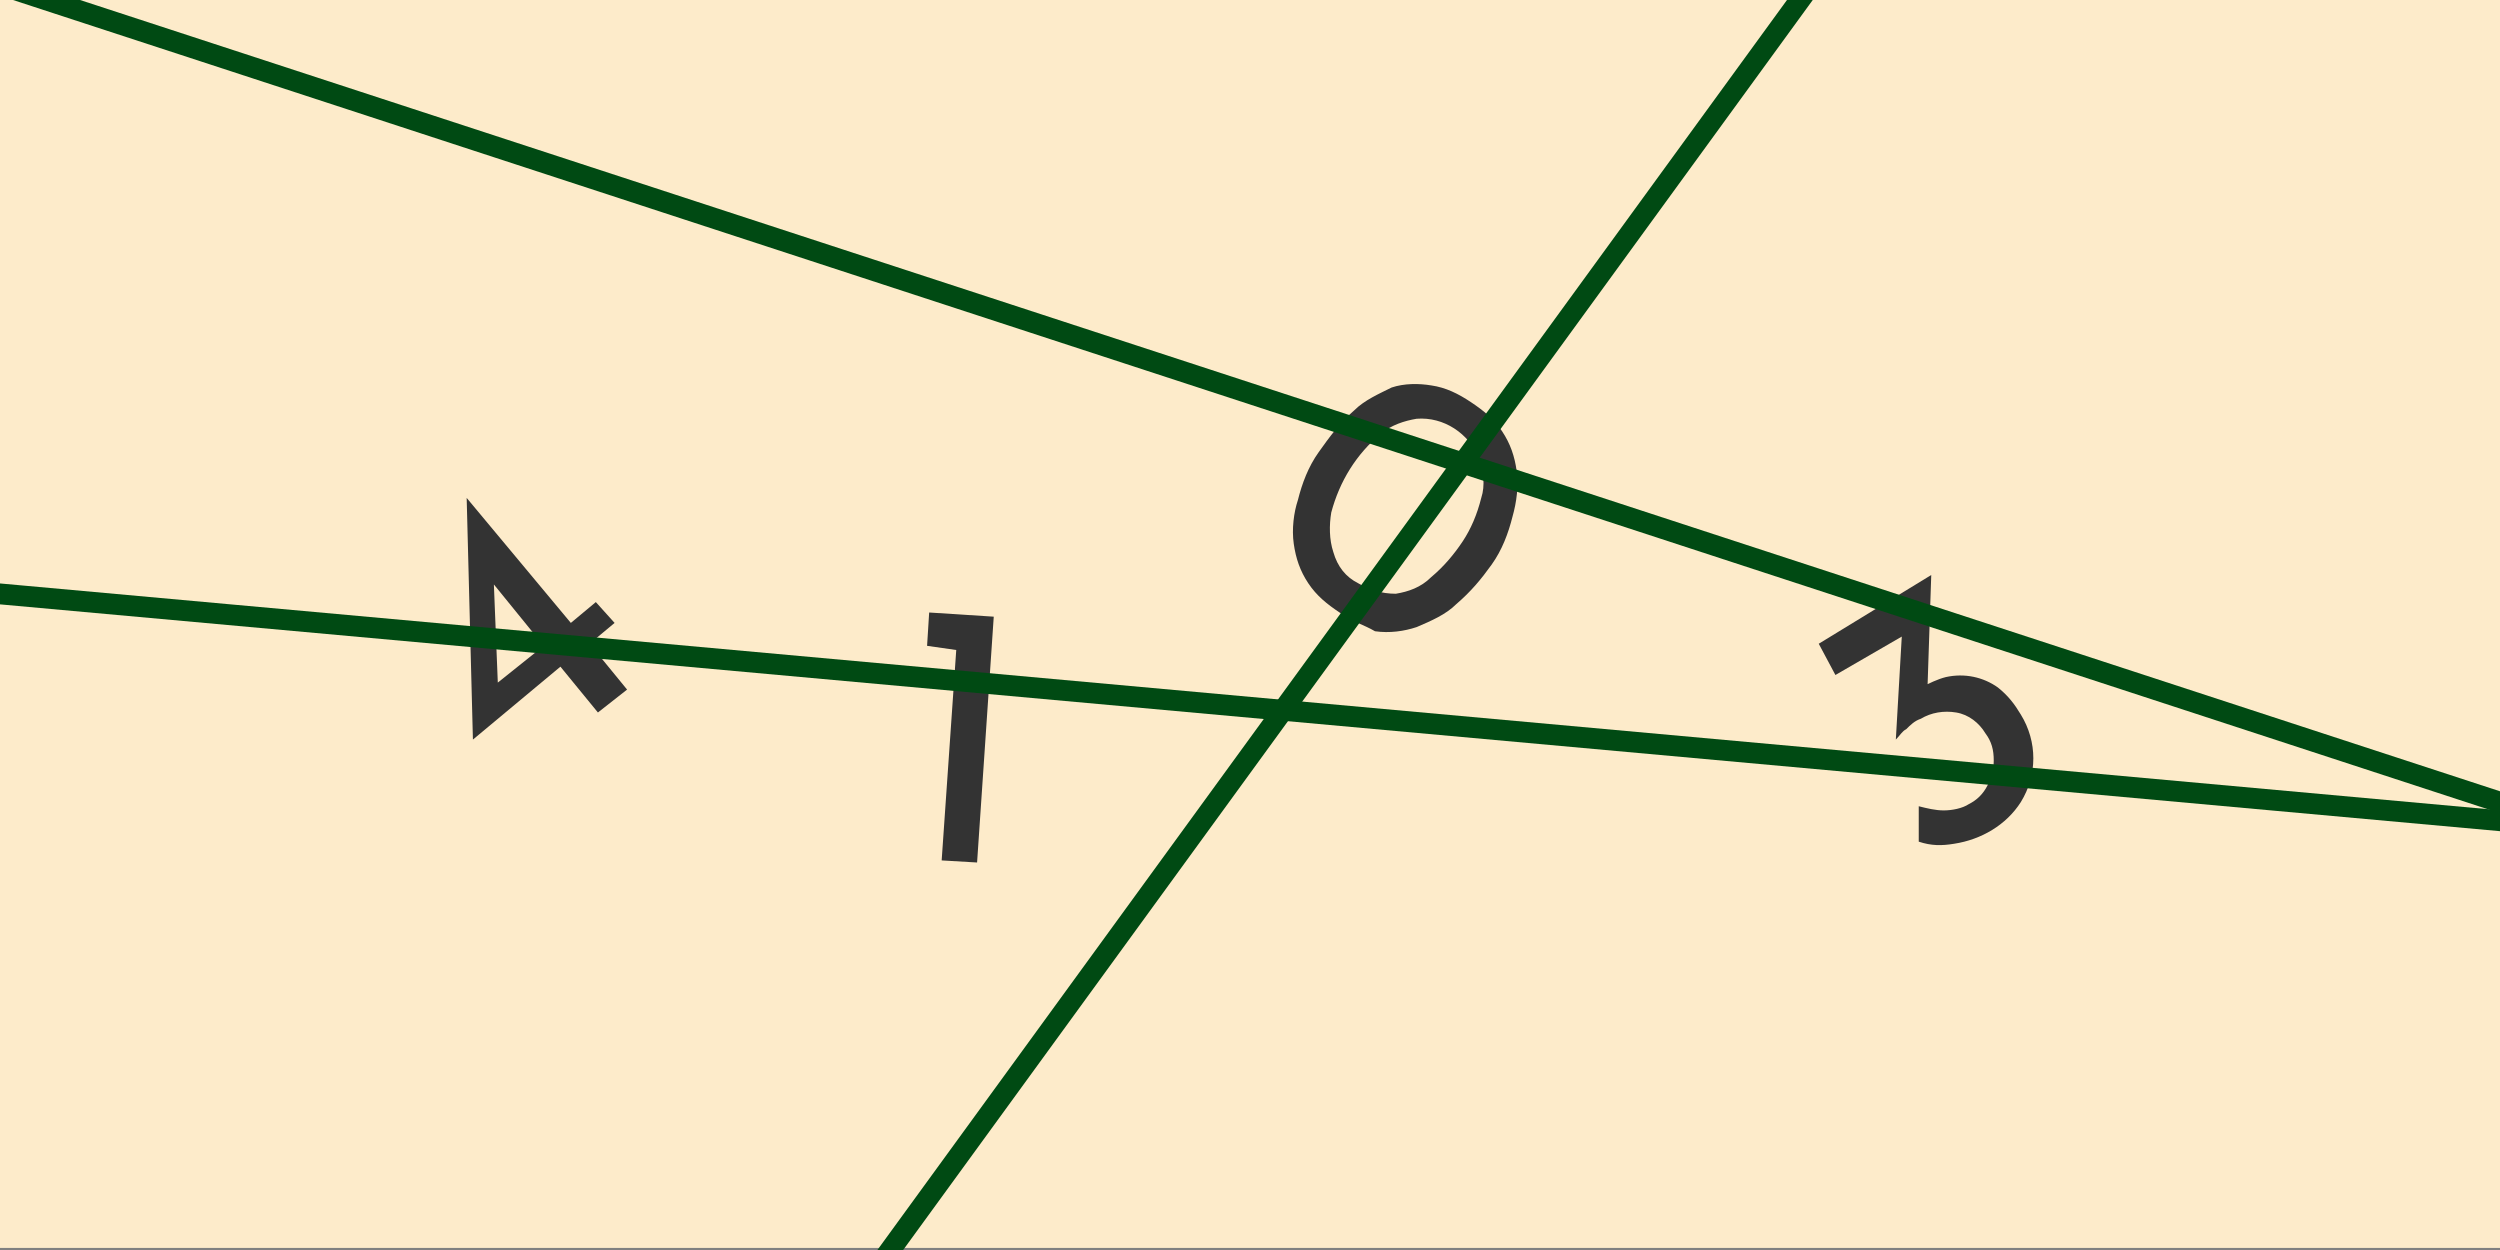 <?xml version="1.0" encoding="utf-8"?>
<!-- Generator: Adobe Illustrator 25.0.0, SVG Export Plug-In . SVG Version: 6.00 Build 0)  -->
<svg version="1.1" id="圖層_1" xmlns="http://www.w3.org/2000/svg" xmlns:xlink="http://www.w3.org/1999/xlink" x="0px" y="0px"
	 viewBox="0 0 120 60" style="enable-background:new 0 0 120 60;" xml:space="preserve">
<rect x="0" y="0" width="120" height="60" fill="#808080" stroke="none"/>
<style type="text/css">
	.st0{clip-path:url(#SVGID_2_);}
	.st1{fill:#FDEBCA;}
	.st2{fill:#333333;}
	.st3{fill:none;stroke:#004A13;stroke-miterlimit:10;}
</style>
<g id="圖層_2_1_">
	<g id="圖層_1-2">
		<g>
			<defs>
				<rect id="SVGID_1_" width="120" height="60"/>
			</defs>
			<clipPath id="SVGID_2_">
				<use xlink:href="#SVGID_1_"  style="overflow:visible;"/>
			</clipPath>
			<g class="st0">
				<rect y="-0.1" class="st1" width="120" height="60"/>
				<path class="st2" d="M22.7,35.5L22.7,35.5l-0.3-11.6l0,0l5,6l1.2-1l0.9,1l-1.2,1l1.8,2.2l-1.4,1.1L26.9,32L22.7,35.5z
					 M23.7,27.9l0.2,5L23.6,33l2.5-2l-2.6-3.2L23.7,27.9z"/>
				<path class="st2" d="M44.6,29.4l3.1,0.2l-0.8,11.8l-1.7-0.1l0.7-10.1L44.5,31L44.6,29.4z"/>
				<path class="st2" d="M64.3,29.4c-0.6-0.4-1.1-0.8-1.5-1.4c-0.4-0.6-0.6-1.2-0.7-1.9c-0.1-0.7,0-1.5,0.2-2.1
					c0.2-0.8,0.5-1.6,1-2.3c0.5-0.7,1-1.4,1.7-2c0.5-0.5,1.2-0.8,1.8-1.1c0.6-0.2,1.3-0.2,1.9-0.1c0.7,0.1,1.3,0.4,1.9,0.8
					c0.6,0.4,1.1,0.8,1.5,1.4c0.4,0.6,0.6,1.2,0.7,1.9c0.1,0.7,0,1.5-0.2,2.2c-0.2,0.8-0.5,1.6-1,2.3c-0.5,0.7-1,1.3-1.7,1.9
					c-0.5,0.5-1.2,0.8-1.9,1.1c-0.6,0.2-1.3,0.3-2,0.2C65.5,30,64.8,29.8,64.3,29.4z M65.2,28c0.5,0.3,1.1,0.5,1.8,0.5
					c0.6-0.1,1.2-0.3,1.7-0.8c0.6-0.5,1.1-1.1,1.5-1.7c0.4-0.6,0.7-1.3,0.9-2.1c0.2-0.6,0.1-1.3-0.1-1.9c-0.5-1.2-1.7-2-3-1.9
					c-0.6,0.1-1.2,0.3-1.7,0.7c-1.2,1-2,2.3-2.4,3.8c-0.1,0.6-0.1,1.3,0.1,1.9C64.2,27.2,64.6,27.7,65.2,28z"/>
				<path class="st2" d="M92.7,27.6l-0.2,6l-1.2,0.1c0.1-0.2,0.2-0.3,0.4-0.4c0.1-0.1,0.3-0.2,0.5-0.3c0.4-0.2,0.8-0.4,1.2-0.5
					c0.9-0.2,1.8,0,2.5,0.5c0.5,0.4,0.8,0.8,1.1,1.3c0.8,1.3,0.8,2.9,0,4.2c-0.7,1.1-1.9,1.8-3.2,2c-0.6,0.1-1.1,0.1-1.7-0.1v-1.7
					c0.4,0.1,0.8,0.2,1.2,0.2c0.4,0,0.9-0.1,1.2-0.3c0.4-0.2,0.7-0.5,0.9-0.9c0.2-0.4,0.3-0.8,0.3-1.2c0-0.5-0.1-0.9-0.4-1.3
					c-0.3-0.5-0.8-0.9-1.4-1c-0.6-0.1-1.2,0-1.7,0.3c-0.3,0.1-0.5,0.3-0.7,0.5c-0.2,0.1-0.3,0.3-0.5,0.5H91l0.3-5.2l0.6-0.1
					l-3.8,2.2l-0.8-1.5L92.7,27.6z"/>
				<line class="st3" x1="-10" y1="27.6" x2="142.1" y2="41.4"/>
				<line class="st3" x1="97.6" y1="-15.4" x2="18.5" y2="93.3"/>
				<line class="st3" x1="-10" y1="-4" x2="147.5" y2="47.5"/>
			</g>
		</g>
	</g>
</g>
</svg>
